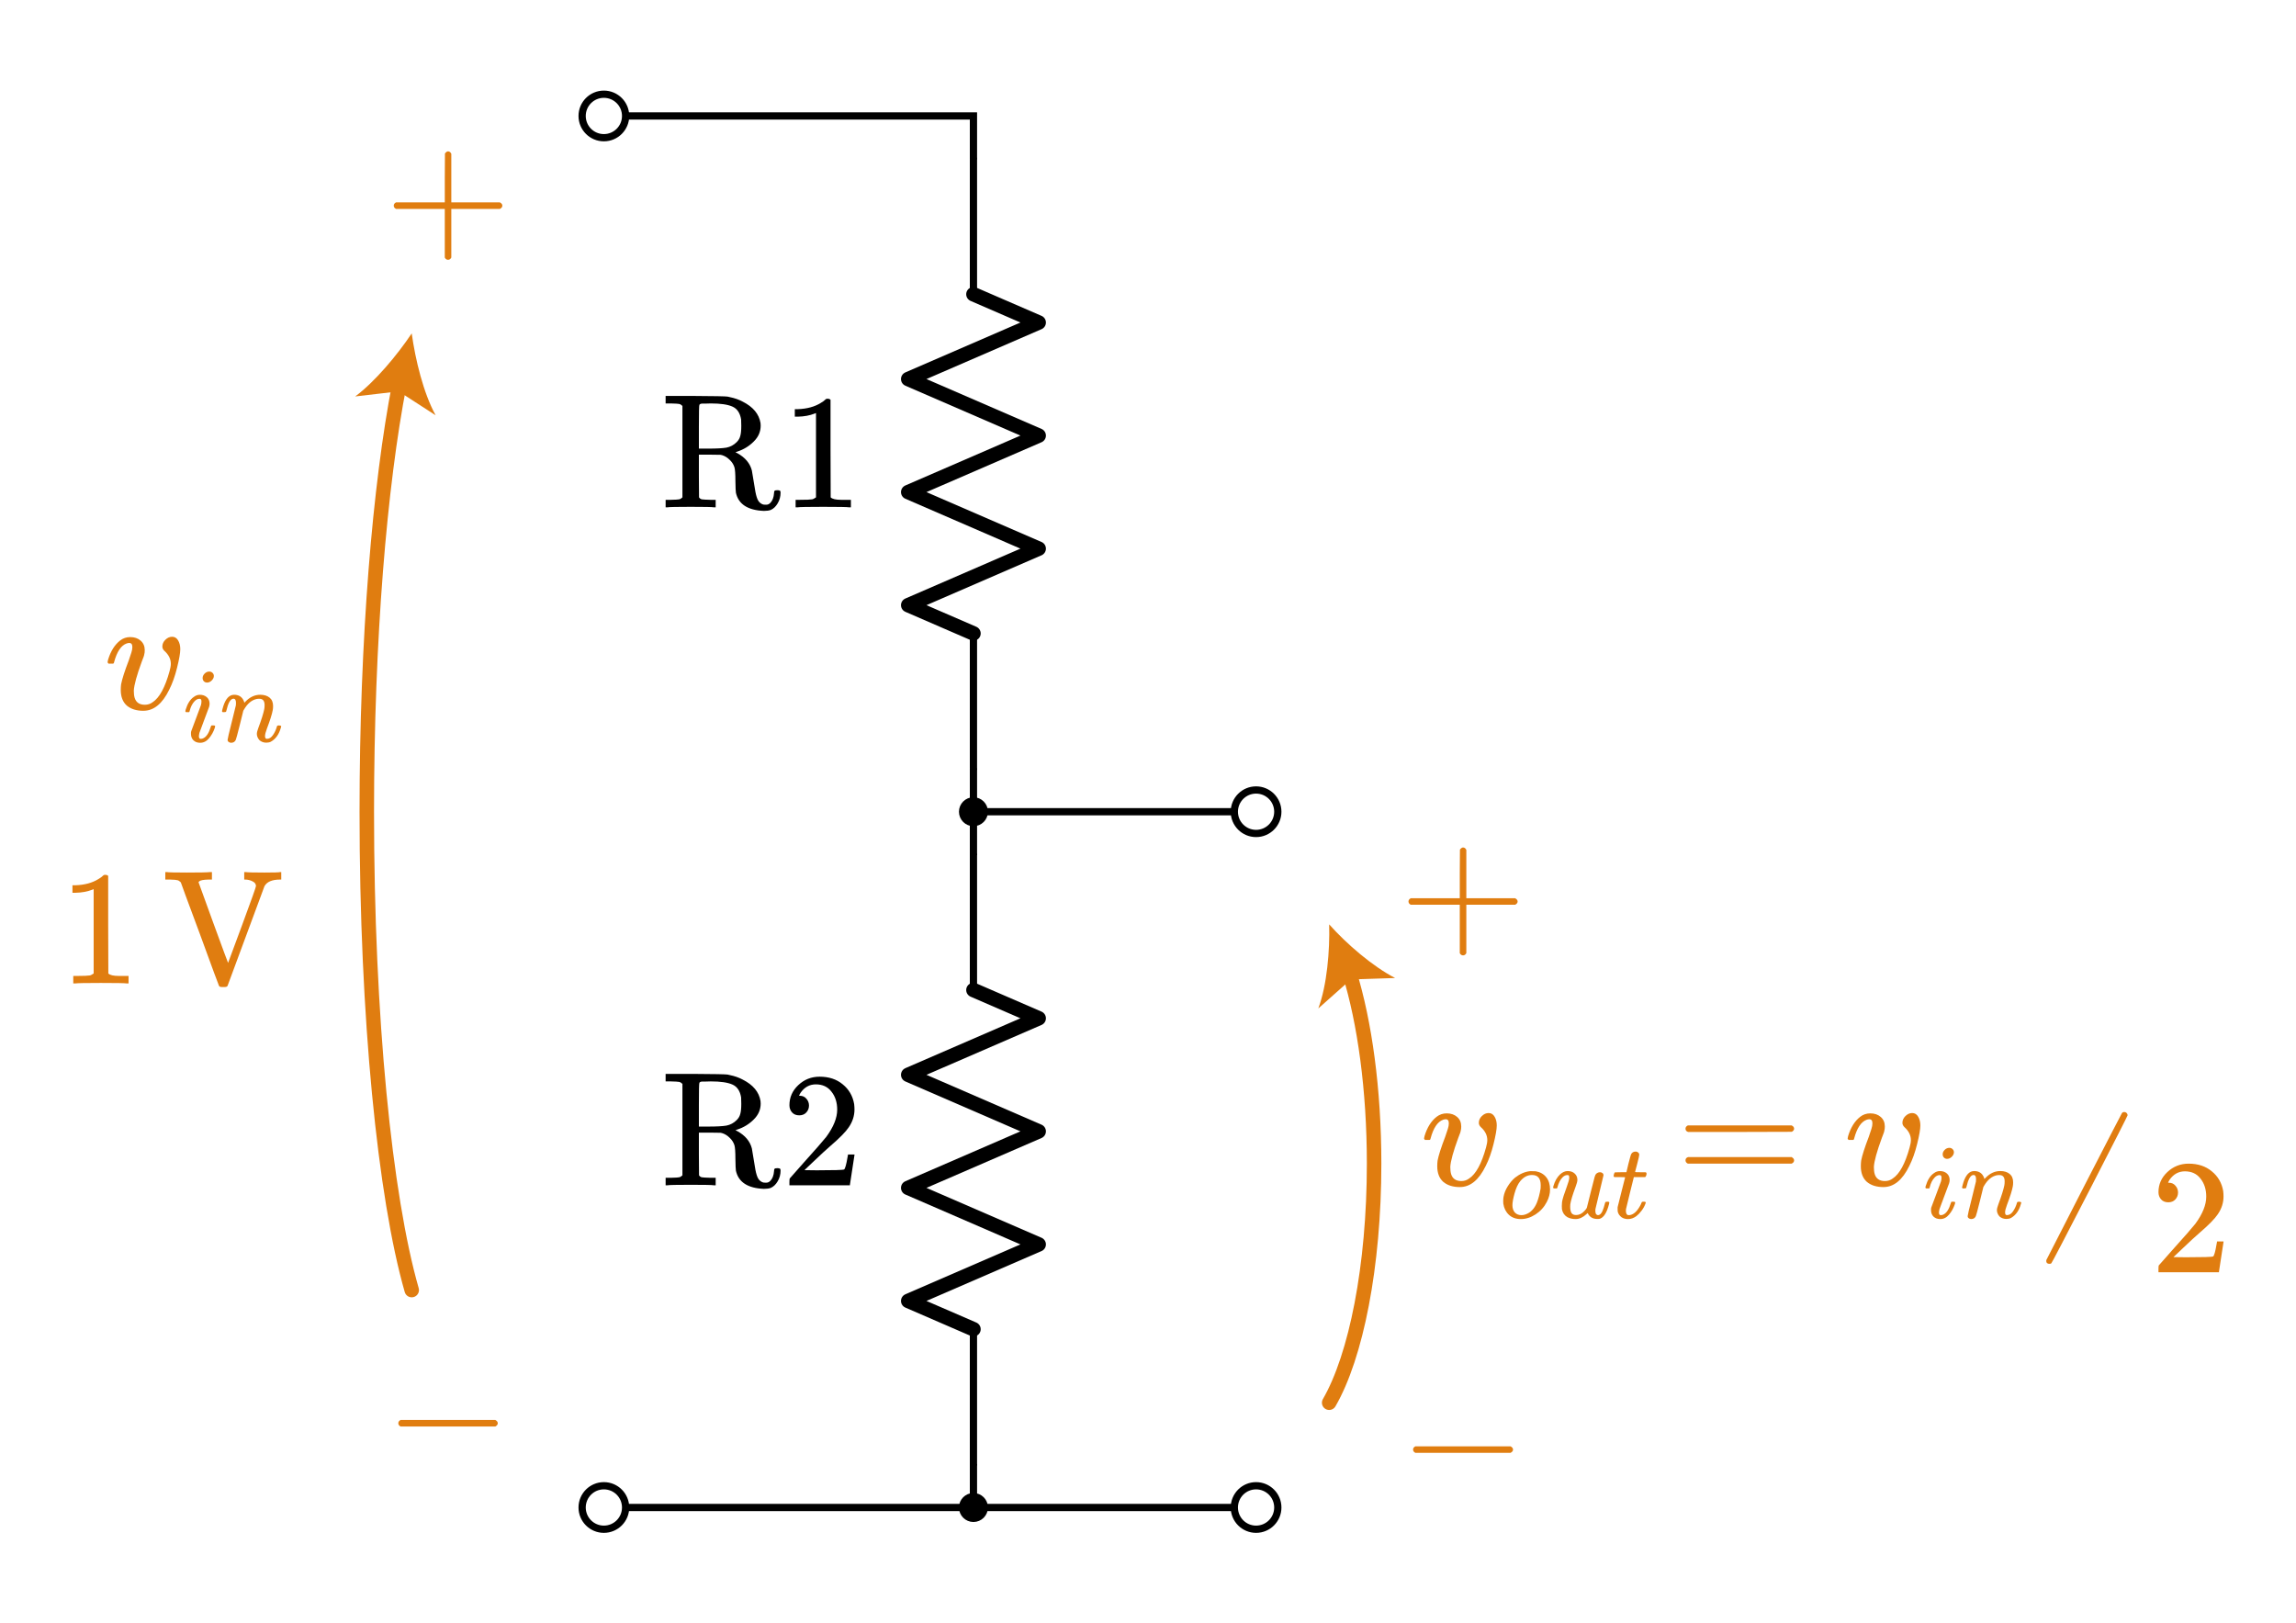 <?xml version="1.0" encoding="UTF-8" standalone="no"?>
<!-- Generator: Adobe Illustrator 19.1.0, SVG Export Plug-In . SVG Version: 6.00 Build 0)  -->

<svg
   xmlns:dc="http://purl.org/dc/elements/1.1/"
   xmlns:cc="http://creativecommons.org/ns#"
   xmlns:rdf="http://www.w3.org/1999/02/22-rdf-syntax-ns#"
   xmlns:svg="http://www.w3.org/2000/svg"
   xmlns="http://www.w3.org/2000/svg"
   xmlns:sodipodi="http://sodipodi.sourceforge.net/DTD/sodipodi-0.dtd"
   xmlns:inkscape="http://www.inkscape.org/namespaces/inkscape"
   version="1.1"
   id="Layer_1"
   x="0px"
   y="0px"
   width="316.833"
   height="224"
   viewBox="0 0 316.833 224"
   xml:space="preserve"
   inkscape:version="0.91 r13725"
   sodipodi:docname="voltage_divider7.svg"><defs
     id="defs4521"><marker
       inkscape:stockid="Arrow1Mend"
       orient="auto"
       refY="0"
       refX="0"
       id="Arrow1Mend"
       style="overflow:visible"
       inkscape:isstock="true"><path
         id="path6866"
         d="M 0,0 5,-5 -12.5,0 5,5 0,0 Z"
         style="fill:#00aad4;fill-opacity:1;fill-rule:evenodd;stroke:#00aad4;stroke-width:1pt;stroke-opacity:1"
         transform="matrix(-0.4,0,0,-0.4,-4,0)"
         inkscape:connector-curvature="0" /></marker><marker
       inkscape:stockid="Arrow1Mend"
       orient="auto"
       refY="0"
       refX="0"
       id="Arrow1Mend-3"
       style="overflow:visible"
       inkscape:isstock="true"><path
         inkscape:connector-curvature="0"
         id="path6866-3"
         d="M 0,0 5,-5 -12.5,0 5,5 0,0 Z"
         style="fill:#00aad4;fill-opacity:1;fill-rule:evenodd;stroke:#00aad4;stroke-width:1pt;stroke-opacity:1"
         transform="matrix(-0.4,0,0,-0.4,-4,0)" /></marker><marker
       inkscape:stockid="Arrow1Mend"
       orient="auto"
       refY="0"
       refX="0"
       id="Arrow1Mend-1"
       style="overflow:visible"
       inkscape:isstock="true"><path
         inkscape:connector-curvature="0"
         id="path6866-7"
         d="M 0,0 5,-5 -12.5,0 5,5 0,0 Z"
         style="fill:#00aad4;fill-opacity:1;fill-rule:evenodd;stroke:#00aad4;stroke-width:1pt;stroke-opacity:1"
         transform="matrix(-0.4,0,0,-0.4,-4,0)" /></marker></defs><sodipodi:namedview
     pagecolor="#ffffff"
     bordercolor="#666666"
     borderopacity="1"
     objecttolerance="10"
     gridtolerance="10"
     guidetolerance="10"
     inkscape:pageopacity="0"
     inkscape:pageshadow="2"
     inkscape:window-width="1247"
     inkscape:window-height="713"
     id="namedview4519"
     showgrid="false"
     fit-margin-top="10"
     fit-margin-right="10"
     fit-margin-bottom="10"
     fit-margin-left="10"
     inkscape:zoom="2.1336163"
     inkscape:cx="158.41649"
     inkscape:cy="112"
     inkscape:window-x="0"
     inkscape:window-y="0"
     inkscape:window-maximized="0"
     inkscape:current-layer="Layer_1" /><style
     type="text/css"
     id="style4349">
	.st0{fill:none;stroke:#000000;stroke-linecap:round;stroke-linejoin:round;stroke-miterlimit:10;}
	.st1{fill:none;stroke:#000000;stroke-width:1.5;stroke-linecap:round;stroke-linejoin:round;stroke-miterlimit:10;}
	.st2{fill:none;stroke:#000000;stroke-linecap:round;stroke-miterlimit:10;}
	.st3{fill:none;stroke:#000000;stroke-width:1.5;stroke-linecap:round;stroke-miterlimit:10;}
	.st4{fill:none;stroke:#000000;stroke-width:2;stroke-linecap:round;stroke-linejoin:round;stroke-miterlimit:10;}
	.st5{fill:none;stroke:#000000;stroke-width:1.5;stroke-miterlimit:10;}
	.st6{fill:none;stroke:#000000;stroke-miterlimit:10;}
	.st7{fill:none;stroke:#000000;stroke-width:2;stroke-miterlimit:10;}
	.st8{fill:none;stroke:#000000;stroke-width:2;stroke-linecap:round;stroke-miterlimit:10;}
	.st9{fill:none;stroke:#000000;stroke-linecap:round;stroke-linejoin:round;}
	.st10{fill:none;}
	.st11{stroke:#000000;stroke-linecap:round;stroke-linejoin:round;stroke-miterlimit:10;}
	.st12{fill:none;stroke:#000000;stroke-width:1.5;stroke-linejoin:round;stroke-miterlimit:10;}
	.st13{fill:none;stroke:#000000;stroke-linejoin:round;stroke-miterlimit:10;}
	.st14{clip-path:url(#SVGID_2_);fill:none;stroke:#000000;stroke-linejoin:round;stroke-miterlimit:10;}
	.st15{clip-path:url(#SVGID_2_);fill:none;stroke:#ADADEB;stroke-linejoin:round;stroke-miterlimit:10;}
	.st16{clip-path:url(#SVGID_2_);}
	.st17{stroke:#000000;stroke-linejoin:round;stroke-miterlimit:10;}
	.st18{stroke:#000000;stroke-width:3;stroke-linejoin:round;stroke-miterlimit:10;}
	.st19{fill:none;stroke:#000000;stroke-linejoin:round;}
	.st20{fill:none;stroke:#E07D10;stroke-width:2;stroke-linecap:round;stroke-miterlimit:10;}
	.st21{fill:#E07D10;}
	.st22{fill:#11ACCD;}
	.st23{fill:none;stroke:#11ACCD;stroke-width:2;stroke-linecap:round;stroke-linejoin:round;}
	.st24{font-family:'KaTeX_Main-Italic';}
	.st25{font-size:18px;}
	.st26{letter-spacing:1;}
	.st27{font-family:'KaTeX_Main-Regular';}
	.st28{font-size:21px;}
	.st29{fill:#66AFE9;}
	.st30{fill:none;stroke:#66AFE9;stroke-miterlimit:10;}
</style><g
     id="g4383"
     transform="translate(26.33,4)"><circle
       class="st11"
       cx="108"
       cy="204"
       r="1.5"
       id="circle4385"
       style="stroke:#000000;stroke-linecap:round;stroke-linejoin:round;stroke-miterlimit:10" /><rect
       x="102"
       y="198"
       class="st10"
       width="12"
       height="12"
       id="rect4387"
       style="fill:none" /></g><g
     id="g4389"
     transform="translate(26.33,4)"><circle
       class="st11"
       cx="108"
       cy="108"
       r="1.5"
       id="circle4391"
       style="stroke:#000000;stroke-linecap:round;stroke-linejoin:round;stroke-miterlimit:10" /><rect
       x="102"
       y="102"
       class="st10"
       width="12"
       height="12"
       id="rect4393"
       style="fill:none" /></g><g
     id="g4395"
     transform="translate(26.33,4)"><line
       class="st0"
       x1="108"
       y1="132.6"
       x2="108"
       y2="114"
       id="line4397"
       style="fill:none;stroke:#000000;stroke-linecap:round;stroke-linejoin:round;stroke-miterlimit:10" /><polyline
       class="st4"
       points="108,179.4 99,175.5 117,167.7 99,159.9 117,152.1 99,144.3 117,136.5 108,132.6  "
       id="polyline4399"
       style="fill:none;stroke:#000000;stroke-width:2;stroke-linecap:round;stroke-linejoin:round;stroke-miterlimit:10" /><line
       class="st0"
       x1="108"
       y1="198"
       x2="108"
       y2="179.4"
       id="line4401"
       style="fill:none;stroke:#000000;stroke-linecap:round;stroke-linejoin:round;stroke-miterlimit:10" /><rect
       x="96"
       y="114"
       class="st10"
       width="24"
       height="84"
       id="rect4403"
       style="fill:none" /></g><g
     id="g4415"
     transform="translate(26.33,4)"><line
       class="st0"
       x1="108"
       y1="36.6"
       x2="108"
       y2="18"
       id="line4417"
       style="fill:none;stroke:#000000;stroke-linecap:round;stroke-linejoin:round;stroke-miterlimit:10" /><polyline
       class="st4"
       points="108,83.4 99,79.5 117,71.7 99,63.9 117,56.1 99,48.3 117,40.5 108,36.6  "
       id="polyline4419"
       style="fill:none;stroke:#000000;stroke-width:2;stroke-linecap:round;stroke-linejoin:round;stroke-miterlimit:10" /><line
       class="st0"
       x1="108"
       y1="102"
       x2="108"
       y2="83.4"
       id="line4421"
       style="fill:none;stroke:#000000;stroke-linecap:round;stroke-linejoin:round;stroke-miterlimit:10" /><rect
       x="96"
       y="18"
       class="st10"
       width="24"
       height="84"
       id="rect4423"
       style="fill:none" /></g><g
     id="g4425"
     transform="translate(8.614,4)"><g
       id="g4427"><path
         class="st20"
         d="M 48.2,174 C 44.5,161.1 42,136.4 42,108 42,84.1 43.8,62.9 46.5,49"
         id="path4429"
         inkscape:connector-curvature="0"
         style="fill:none;stroke:#e07d10;stroke-width:2;stroke-linecap:round;stroke-miterlimit:10" /><g
         id="g4431"><path
           class="st21"
           d="m 48.2,42 c 0.5,3.6 1.6,8.2 3.3,11.3 l -5.1,-3.3 -6,0.7 c 2.7,-2 5.8,-5.7 7.8,-8.7 z"
           id="path4433"
           inkscape:connector-curvature="0"
           style="fill:#e07d10" /></g></g></g><g
     style="font-style:normal;font-variant:normal;font-weight:normal;font-stretch:normal;font-size:22.5px;line-height:125%;font-family:KaTeX_Main;-inkscape-font-specification:'KaTeX_Main, Normal';text-align:start;writing-mode:lr-tb;text-anchor:start;fill:#e07d10"
     id="text4435"><path
       d="m 54.65,28.825 q -0.315,-0.158 -0.315,-0.45 0,-0.292 0.315,-0.45 l 6.728,0 0,-3.375 0.022,-3.375 q 0.225,-0.292 0.427,-0.292 0.292,0 0.45,0.338 l 0,6.705 6.705,0 q 0.338,0.18 0.338,0.45 0,0.27 -0.338,0.45 l -6.705,0 0,6.705 q -0.158,0.315 -0.45,0.315 -0.292,0 -0.45,-0.315 l 0,-6.705 -6.728,0 z"
       style="font-style:normal;font-variant:normal;font-weight:normal;font-stretch:normal;font-size:22.5px;line-height:125%;font-family:KaTeX_Main;-inkscape-font-specification:'KaTeX_Main, Normal';text-align:start;writing-mode:lr-tb;text-anchor:start;fill:#e07d10"
       id="path4294" /></g><g
     style="font-size:12.243px;font-family:KaTeX_Main-Regular;fill:#e07d10"
     id="text4437" /><g
     style="font-style:normal;font-variant:normal;font-weight:normal;font-stretch:normal;font-size:22.5px;line-height:125%;font-family:KaTeX_Main;-inkscape-font-specification:'KaTeX_Main, Normal';text-align:start;writing-mode:lr-tb;text-anchor:start;fill:#e07d10"
     id="text4439"><path
       d="m 55.28,196.825 q -0.315,-0.158 -0.315,-0.45 0,-0.292 0.315,-0.45 l 13.072,0 q 0.338,0.18 0.338,0.45 0,0.27 -0.338,0.45 l -13.072,0 z"
       style="font-style:normal;font-variant:normal;font-weight:normal;font-stretch:normal;font-size:22.5px;line-height:125%;font-family:KaTeX_Main;-inkscape-font-specification:'KaTeX_Main, Normal';text-align:start;writing-mode:lr-tb;text-anchor:start;fill:#e07d10"
       id="path4290" /></g><g
     style="font-style:normal;font-variant:normal;font-weight:normal;font-stretch:normal;font-size:22.5px;line-height:125%;font-family:KaTeX_Math;-inkscape-font-specification:'KaTeX_Math, Normal';text-align:start;writing-mode:lr-tb;text-anchor:start;fill:#e07d10"
     id="text4441"><path
       d="m 19.793,98.074 q -1.44,0 -2.295,-0.72 -0.833,-0.743 -0.833,-2.16 0,-0.405 0.045,-0.765 0.203,-1.08 1.058,-3.308 l 0.36,-1.08 q 0.135,-0.405 0.135,-0.765 0,-0.562 -0.427,-0.562 -0.158,0 -0.36,0.068 -1.147,0.405 -1.732,2.587 0,0.022 -0.022,0.09 -0.022,0.045 -0.045,0.068 0,0 -0.022,0.022 -0.022,0.022 -0.09,0.022 -0.045,0 -0.09,0 -0.045,0 -0.18,0 l -0.315,0 q -0.135,-0.135 -0.135,-0.203 0,-0.068 0.068,-0.338 0.54,-1.778 1.665,-2.655 0.608,-0.472 1.395,-0.472 0.877,0 1.44,0.495 0.562,0.495 0.562,1.305 0,0.383 -0.068,0.585 0,0.158 -0.338,0.99 -1.035,2.812 -1.103,4.005 0,0.608 0.113,0.99 0.292,0.968 1.417,0.968 0.608,0 1.08,-0.36 1.395,-0.922 2.317,-4.253 0.18,-0.63 0.18,-1.035 0,-0.99 -0.877,-1.778 -0.292,-0.27 -0.292,-0.608 0,-0.517 0.405,-0.922 0.427,-0.427 0.945,-0.427 0.54,0 0.833,0.517 0.292,0.495 0.292,1.192 0,0.787 -0.45,2.587 -0.427,1.732 -1.08,3.015 -1.417,2.902 -3.555,2.902 z"
       style="font-style:normal;font-variant:normal;font-weight:normal;font-stretch:normal;font-size:22.5px;line-height:125%;font-family:KaTeX_Math;-inkscape-font-specification:'KaTeX_Math, Normal';text-align:start;writing-mode:lr-tb;text-anchor:start;fill:#e07d10"
       id="path4283" /><path
       d="m 27.96,93.552 q 0,-0.336 0.278,-0.614 0.278,-0.278 0.643,-0.278 0.263,0 0.439,0.175 0.19,0.175 0.19,0.439 0,0.322 -0.292,0.614 -0.292,0.292 -0.643,0.292 -0.263,0 -0.439,-0.175 -0.175,-0.175 -0.175,-0.453 z m -0.336,8.936 q -0.57,0 -0.921,-0.336 -0.351,-0.336 -0.351,-0.907 0,-0.249 0.029,-0.336 0,-0.029 0.673,-1.799 0.673,-1.784 0.673,-1.813 0.073,-0.234 0.073,-0.526 0,-0.351 -0.249,-0.351 l -0.029,0 q -0.351,0 -0.673,0.336 -0.468,0.483 -0.687,1.375 0,0.015 -0.015,0.059 -0.015,0.029 -0.029,0.044 0,0 -0.015,0.015 -0.015,0.015 -0.059,0.015 -0.029,0 -0.059,0 -0.029,0 -0.117,0 l -0.205,0 q -0.088,-0.088 -0.088,-0.132 0,-0.044 0.044,-0.205 0.38,-1.258 1.111,-1.755 0.395,-0.307 0.848,-0.307 0.585,0 0.965,0.336 0.38,0.336 0.38,0.907 0,0.19 -0.073,0.439 -0.015,0.029 -0.673,1.799 L 27.521,101.113 q -0.073,0.322 -0.073,0.468 0,0.366 0.249,0.366 0.205,0 0.366,-0.088 0.643,-0.307 1.009,-1.536 0.044,-0.175 0.073,-0.205 0.044,-0.029 0.249,-0.029 0.132,0 0.175,0.015 0.059,0 0.088,0.029 0.029,0.029 0.029,0.102 0,0.059 -0.044,0.19 -0.278,0.834 -0.804,1.448 -0.512,0.614 -1.214,0.614 z"
       style="font-size:65%;baseline-shift:sub"
       id="path4285" /><path
       d="m 31.905,102.488 q -0.205,0 -0.351,-0.117 -0.146,-0.102 -0.146,-0.292 0,-0.19 0.556,-2.384 0.556,-2.194 0.585,-2.384 0.015,-0.073 0.015,-0.336 0,-0.57 -0.351,-0.57 -0.336,0 -0.614,0.541 -0.161,0.307 -0.307,0.921 -0.088,0.292 -0.088,0.307 -0.029,0.088 -0.278,0.088 l -0.205,0 q -0.088,-0.088 -0.088,-0.132 0,-0.059 0.073,-0.307 0.439,-1.726 1.345,-1.931 0.117,-0.029 0.249,-0.029 0.863,0 1.243,0.658 0.161,0.278 0.161,0.409 0,0.029 0.015,0.029 l 0.161,-0.161 q 0.907,-0.936 2.033,-0.936 0.804,0 1.287,0.395 0.483,0.395 0.483,1.155 0,0.336 -0.044,0.556 -0.146,0.834 -0.804,2.559 -0.263,0.702 -0.263,1.038 0,0.38 0.249,0.38 0.497,0 0.848,-0.526 0.366,-0.526 0.556,-1.214 0.029,-0.117 0.292,-0.117 0.278,0.044 0.292,0.117 0,0.015 -0.059,0.219 -0.38,1.36 -1.375,1.916 -0.263,0.132 -0.629,0.132 -0.556,0 -0.951,-0.351 -0.351,-0.409 -0.351,-0.863 0,-0.278 0.205,-0.819 0.643,-1.711 0.819,-2.603 0.044,-0.219 0.044,-0.556 0,-0.863 -0.717,-0.863 -0.263,0 -0.38,0.029 -1.024,0.219 -1.74,1.448 l -0.102,0.175 -0.483,1.96 q -0.483,1.916 -0.556,2.062 -0.19,0.395 -0.629,0.395 z"
       style="font-size:65%;baseline-shift:sub"
       id="path4287" /></g><g
     transform="scale(1.005,0.995)"
     style="font-style:normal;font-variant:normal;font-weight:normal;font-stretch:normal;font-size:22.5px;line-height:125%;font-family:KaTeX_Main;-inkscape-font-specification:'KaTeX_Main, Normal';text-align:start;writing-mode:lr-tb;text-anchor:start;fill:#e07d10"
     id="text4445"><path
       d="m 193.71,125.462 q -0.315,-0.158 -0.315,-0.45 0,-0.292 0.315,-0.45 l 6.728,0 0,-3.375 0.022,-3.375 q 0.225,-0.292 0.427,-0.292 0.292,0 0.45,0.338 l 0,6.705 6.705,0 q 0.338,0.18 0.338,0.45 0,0.27 -0.338,0.45 l -6.705,0 0,6.705 q -0.158,0.315 -0.45,0.315 -0.292,0 -0.45,-0.315 l 0,-6.705 -6.728,0 z"
       style="font-style:normal;font-variant:normal;font-weight:normal;font-stretch:normal;font-size:22.5px;line-height:125%;font-family:KaTeX_Main;-inkscape-font-specification:'KaTeX_Main, Normal';text-align:start;writing-mode:lr-tb;text-anchor:start;fill:#e07d10"
       id="path4280" /></g><g
     transform="scale(1.005,0.995)"
     style="font-size:12.308px;font-family:KaTeX_Main-Regular;fill:#e07d10"
     id="text4447" /><g
     transform="scale(1.005,0.995)"
     style="font-style:normal;font-variant:normal;font-weight:normal;font-stretch:normal;font-size:22.5px;line-height:125%;font-family:KaTeX_Main;-inkscape-font-specification:'KaTeX_Main, Normal';text-align:start;writing-mode:lr-tb;text-anchor:start;fill:#e07d10"
     id="text4449"><path
       d="m 194.34,201.465 q -0.315,-0.158 -0.315,-0.45 0,-0.292 0.315,-0.45 l 13.072,0 q 0.338,0.18 0.338,0.45 0,0.27 -0.338,0.45 l -13.072,0 z"
       style="font-style:normal;font-variant:normal;font-weight:normal;font-stretch:normal;font-size:22.5px;line-height:125%;font-family:KaTeX_Main;-inkscape-font-specification:'KaTeX_Main, Normal';text-align:start;writing-mode:lr-tb;text-anchor:start;fill:#e07d10"
       id="path4276" /></g><g
     id="g4451"
     transform="translate(33.417,7.543)"><g
       id="g4453"><path
         class="st20"
         d="m 150,186 c 3.7,-6.4 6.2,-18.8 6.2,-33 0,-10.2 -1.3,-19.5 -3.4,-26.3"
         id="path4455"
         inkscape:connector-curvature="0"
         style="fill:none;stroke:#e07d10;stroke-width:2;stroke-linecap:round;stroke-miterlimit:10" /><g
         id="g4457"><path
           class="st21"
           d="m 150,120 c 2.4,2.7 6,5.8 9.1,7.4 l -6.1,0.2 -4.5,4 c 1.2,-3.2 1.6,-8 1.5,-11.6 z"
           id="path4459"
           inkscape:connector-curvature="0"
           style="fill:#e07d10" /></g></g></g><g
     style="font-style:normal;font-variant:normal;font-weight:normal;font-stretch:normal;font-size:18px;line-height:125%;font-family:KaTeX_Math;-inkscape-font-specification:'KaTeX_Math, Normal';text-align:start;writing-mode:lr-tb;baseline-shift:baseline;text-anchor:start;fill:#e07d10"
     id="text4461"><path
       d="m 201.459,163.791 q -1.44,0 -2.295,-0.72 -0.833,-0.743 -0.833,-2.16 0,-0.405 0.045,-0.765 0.203,-1.08 1.058,-3.308 l 0.36,-1.08 q 0.135,-0.405 0.135,-0.765 0,-0.562 -0.427,-0.562 -0.158,0 -0.36,0.068 -1.147,0.405 -1.732,2.587 0,0.022 -0.022,0.09 -0.022,0.045 -0.045,0.068 0,0 -0.022,0.022 -0.022,0.022 -0.09,0.022 -0.045,0 -0.09,0 -0.045,0 -0.18,0 l -0.315,0 q -0.135,-0.135 -0.135,-0.203 0,-0.068 0.068,-0.338 0.54,-1.778 1.665,-2.655 0.608,-0.472 1.395,-0.472 0.877,0 1.44,0.495 0.562,0.495 0.562,1.305 0,0.383 -0.068,0.585 0,0.158 -0.338,0.99 -1.035,2.812 -1.103,4.005 0,0.608 0.113,0.99 0.292,0.968 1.417,0.968 0.608,0 1.08,-0.36 1.395,-0.922 2.317,-4.253 0.18,-0.63 0.18,-1.035 0,-0.99 -0.877,-1.778 -0.292,-0.27 -0.292,-0.608 0,-0.517 0.405,-0.922 0.427,-0.427 0.945,-0.427 0.54,0 0.833,0.517 0.292,0.495 0.292,1.192 0,0.787 -0.45,2.587 -0.427,1.732 -1.08,3.015 -1.417,2.902 -3.555,2.902 z"
       style="font-style:normal;font-variant:normal;font-weight:normal;font-stretch:normal;font-size:22.5px;line-height:125%;font-family:KaTeX_Math;-inkscape-font-specification:'KaTeX_Math, Normal';text-align:start;writing-mode:lr-tb;text-anchor:start"
       id="path4255" /><path
       d="m 211.132,161.594 0.205,0 q 0.468,0 0.585,0.015 0.921,0.161 1.448,0.819 0.526,0.658 0.526,1.696 0,0.863 -0.453,1.726 -0.541,1.053 -1.55,1.711 -0.995,0.643 -2.018,0.643 -1.024,0 -1.653,-0.585 -0.629,-0.585 -0.775,-1.536 -0.015,-0.088 -0.015,-0.322 0,-0.38 0.044,-0.614 0.132,-0.746 0.57,-1.448 0.439,-0.717 1.024,-1.214 0.995,-0.775 2.062,-0.892 z m -2.428,4.695 q 0,0.629 0.336,1.009 0.351,0.366 0.907,0.366 0.263,0 0.526,-0.088 1.068,-0.351 1.594,-1.609 0.322,-0.79 0.526,-1.974 0.015,-0.088 0.015,-0.453 0,-1.419 -1.199,-1.419 -0.921,0 -1.623,0.848 -0.483,0.585 -0.79,1.696 -0.292,1.068 -0.292,1.623 z"
       style="font-size:65%;baseline-shift:sub"
       id="path4257" /><path
       d="m 220.79,161.74 q 0.205,0 0.336,0.117 0.146,0.102 0.146,0.307 l -1.111,4.651 q -0.015,0.073 -0.015,0.234 0,0.614 0.409,0.614 0.336,-0.044 0.57,-0.556 0.161,-0.336 0.38,-1.185 0.029,-0.117 0.292,-0.117 0.132,0 0.175,0.015 0.044,0 0.073,0.029 0.029,0.029 0.029,0.088 0,0.044 -0.044,0.219 -0.439,1.726 -1.258,2.004 -0.117,0.029 -0.351,0.029 -0.965,0 -1.331,-0.819 -0.088,0.073 -0.175,0.161 -0.731,0.673 -1.492,0.673 -0.643,0 -1.141,-0.263 -0.6,-0.351 -0.746,-1.097 -0.015,-0.102 -0.015,-0.453 0,-0.351 0.029,-0.541 0.102,-0.629 0.673,-2.15 0.322,-0.863 0.322,-1.199 0,-0.205 -0.044,-0.278 -0.029,-0.088 -0.161,-0.088 l -0.073,0 q -0.336,0 -0.643,0.307 -0.468,0.468 -0.717,1.404 0,0.015 -0.015,0.059 -0.015,0.029 -0.029,0.044 0,0 -0.015,0.015 -0.015,0.015 -0.059,0.015 -0.029,0 -0.059,0 -0.029,0 -0.117,0 l -0.205,0 q -0.088,-0.088 -0.088,-0.132 0,-0.044 0.044,-0.205 0.292,-1.009 0.907,-1.594 0.512,-0.468 1.053,-0.468 0.614,0 0.98,0.351 0.366,0.336 0.366,0.877 0,0.292 -0.263,0.98 -0.6,1.609 -0.717,2.384 -0.015,0.117 -0.015,0.336 0,0.556 0.175,0.848 0.175,0.292 0.643,0.292 0.614,0 1.111,-0.526 0.292,-0.292 0.366,-0.468 0.029,-0.059 0.556,-2.223 0.439,-1.755 0.526,-2.047 0.088,-0.307 0.205,-0.424 0.249,-0.219 0.526,-0.219 z"
       style="font-size:65%;baseline-shift:sub"
       id="path4259" /><path
       d="m 222.768,162.413 q -0.102,-0.102 -0.102,-0.146 0,-0.059 0.044,-0.234 0.059,-0.19 0.073,-0.205 0.029,-0.073 0.132,-0.073 0.117,-0.015 0.746,-0.015 l 0.775,0 0.278,-1.17 q 0.307,-1.185 0.351,-1.272 0.175,-0.409 0.673,-0.409 0.19,0.015 0.322,0.132 0.146,0.117 0.146,0.307 0,0.175 -0.278,1.243 -0.059,0.249 -0.146,0.556 -0.073,0.292 -0.117,0.439 l -0.029,0.146 q 0,0.029 0.731,0.029 l 0.746,0 q 0.102,0.102 0.102,0.161 0,0.322 -0.19,0.512 l -1.565,0 -0.526,2.121 q -0.541,2.179 -0.556,2.296 -0.015,0.073 -0.015,0.219 0,0.614 0.395,0.614 0.102,0 0.175,-0.015 0.731,-0.132 1.331,-1.17 0.146,-0.234 0.263,-0.541 0.029,-0.088 0.073,-0.102 0.044,-0.029 0.219,-0.029 0.292,0 0.292,0.117 0,0.029 -0.059,0.175 -0.161,0.468 -0.526,0.951 -0.351,0.468 -0.717,0.746 -0.541,0.409 -1.155,0.409 -0.526,0 -0.907,-0.263 -0.366,-0.278 -0.497,-0.717 -0.029,-0.117 -0.029,-0.395 l 0,-0.263 0.512,-2.047 q 0.512,-2.062 0.526,-2.077 0,-0.029 -0.746,-0.029 l -0.746,0 z"
       style="font-size:65%;baseline-shift:sub"
       id="path4261" /><path
       d="m 232.589,155.736 q 0,-0.292 0.315,-0.45 l 14.332,0 q 0.338,0.158 0.338,0.45 0,0.247 -0.315,0.427 l -7.155,0.022 -7.155,0 q -0.36,-0.113 -0.36,-0.45 z m 0,4.365 q 0,-0.338 0.36,-0.45 l 14.31,0 q 0.022,0.022 0.09,0.09 0.09,0.045 0.113,0.09 0.045,0.022 0.068,0.113 0.045,0.068 0.045,0.158 0,0.292 -0.338,0.45 l -14.332,0 q -0.315,-0.158 -0.315,-0.45 z"
       style="font-style:normal;font-variant:normal;font-weight:normal;font-stretch:normal;font-size:22.5px;line-height:125%;font-family:KaTeX_Main;-inkscape-font-specification:'KaTeX_Main, Normal';text-align:start;writing-mode:lr-tb;text-anchor:start"
       id="path4263" /><path
       d="m 259.911,163.791 q -1.44,0 -2.295,-0.72 -0.833,-0.743 -0.833,-2.16 0,-0.405 0.045,-0.765 0.203,-1.08 1.058,-3.308 l 0.36,-1.08 q 0.135,-0.405 0.135,-0.765 0,-0.562 -0.427,-0.562 -0.158,0 -0.36,0.068 -1.147,0.405 -1.732,2.587 0,0.022 -0.022,0.09 -0.022,0.045 -0.045,0.068 0,0 -0.022,0.022 -0.022,0.022 -0.09,0.022 -0.045,0 -0.09,0 -0.045,0 -0.18,0 l -0.315,0 q -0.135,-0.135 -0.135,-0.203 0,-0.068 0.068,-0.338 0.54,-1.778 1.665,-2.655 0.608,-0.472 1.395,-0.472 0.877,0 1.44,0.495 0.562,0.495 0.562,1.305 0,0.383 -0.068,0.585 0,0.158 -0.338,0.99 -1.035,2.812 -1.103,4.005 0,0.608 0.113,0.99 0.292,0.968 1.417,0.968 0.608,0 1.08,-0.36 1.395,-0.922 2.317,-4.253 0.18,-0.63 0.18,-1.035 0,-0.99 -0.877,-1.778 -0.292,-0.27 -0.292,-0.608 0,-0.517 0.405,-0.922 0.427,-0.427 0.945,-0.427 0.54,0 0.833,0.517 0.292,0.495 0.292,1.192 0,0.787 -0.45,2.587 -0.427,1.732 -1.08,3.015 -1.417,2.902 -3.555,2.902 z"
       style="font-style:normal;font-variant:normal;font-weight:normal;font-stretch:normal;font-size:22.5px;line-height:125%;font-family:KaTeX_Math;-inkscape-font-specification:'KaTeX_Math, Normal';text-align:start;writing-mode:lr-tb;text-anchor:start"
       id="path4265" /><path
       d="m 268.077,159.268 q 0,-0.336 0.278,-0.614 0.278,-0.278 0.643,-0.278 0.263,0 0.439,0.175 0.19,0.175 0.19,0.439 0,0.322 -0.292,0.614 -0.292,0.292 -0.643,0.292 -0.263,0 -0.439,-0.175 -0.175,-0.175 -0.175,-0.453 z m -0.336,8.936 q -0.57,0 -0.921,-0.336 -0.351,-0.336 -0.351,-0.907 0,-0.249 0.029,-0.336 0,-0.029 0.673,-1.799 0.673,-1.784 0.673,-1.813 0.073,-0.234 0.073,-0.526 0,-0.351 -0.249,-0.351 l -0.029,0 q -0.351,0 -0.673,0.336 -0.468,0.483 -0.687,1.375 0,0.015 -0.015,0.059 -0.015,0.029 -0.029,0.044 0,0 -0.015,0.015 -0.015,0.015 -0.059,0.015 -0.029,0 -0.059,0 -0.029,0 -0.117,0 l -0.205,0 q -0.088,-0.088 -0.088,-0.132 0,-0.044 0.044,-0.205 0.38,-1.258 1.111,-1.755 0.395,-0.307 0.848,-0.307 0.585,0 0.965,0.336 0.38,0.336 0.38,0.907 0,0.19 -0.073,0.439 -0.015,0.029 -0.673,1.799 l -0.658,1.77 q -0.073,0.322 -0.073,0.468 0,0.366 0.249,0.366 0.205,0 0.366,-0.088 0.643,-0.307 1.009,-1.536 0.044,-0.175 0.073,-0.205 0.044,-0.029 0.249,-0.029 0.132,0 0.175,0.015 0.059,0 0.088,0.029 0.029,0.029 0.029,0.102 0,0.059 -0.044,0.19 -0.278,0.834 -0.804,1.448 -0.512,0.614 -1.214,0.614 z"
       style="font-size:65%;baseline-shift:sub"
       id="path4267" /><path
       d="m 272.022,168.204 q -0.205,0 -0.351,-0.117 -0.146,-0.102 -0.146,-0.292 0,-0.19 0.556,-2.384 0.556,-2.194 0.585,-2.384 0.015,-0.073 0.015,-0.336 0,-0.57 -0.351,-0.57 -0.336,0 -0.614,0.541 -0.161,0.307 -0.307,0.921 -0.088,0.292 -0.088,0.307 -0.029,0.088 -0.278,0.088 l -0.205,0 q -0.088,-0.088 -0.088,-0.132 0,-0.059 0.073,-0.307 0.439,-1.726 1.345,-1.931 0.117,-0.029 0.249,-0.029 0.863,0 1.243,0.658 0.161,0.278 0.161,0.409 0,0.029 0.015,0.029 l 0.161,-0.161 q 0.907,-0.936 2.033,-0.936 0.804,0 1.287,0.395 0.483,0.395 0.483,1.155 0,0.336 -0.044,0.556 -0.146,0.834 -0.804,2.559 -0.263,0.702 -0.263,1.038 0,0.38 0.249,0.38 0.497,0 0.848,-0.526 0.366,-0.526 0.556,-1.214 0.029,-0.117 0.292,-0.117 0.278,0.044 0.292,0.117 0,0.015 -0.059,0.219 -0.38,1.36 -1.375,1.916 -0.263,0.132 -0.629,0.132 -0.556,0 -0.951,-0.351 -0.351,-0.409 -0.351,-0.863 0,-0.278 0.205,-0.819 0.643,-1.711 0.819,-2.603 0.044,-0.219 0.044,-0.556 0,-0.863 -0.717,-0.863 -0.263,0 -0.38,0.029 -1.024,0.219 -1.74,1.448 l -0.102,0.175 -0.483,1.96 q -0.483,1.916 -0.556,2.062 -0.19,0.395 -0.629,0.395 z"
       style="font-size:65%;baseline-shift:sub"
       id="path4269" /><path
       d="m 282.818,174.381 q -0.45,0 -0.45,-0.405 0,-0.158 0.113,-0.315 0.292,-0.585 5.265,-10.283 4.995,-9.697 5.04,-9.742 0.09,-0.203 0.36,-0.203 0.18,0 0.315,0.135 0.135,0.135 0.135,0.315 0,0.113 -5.22,10.26 -5.22,10.125 -5.31,10.17 -0.09,0.068 -0.247,0.068 z"
       style="font-style:normal;font-variant:normal;font-weight:normal;font-stretch:normal;font-size:22.5px;line-height:125%;font-family:KaTeX_Math;-inkscape-font-specification:'KaTeX_Math, Normal';text-align:start;writing-mode:lr-tb;text-anchor:start"
       id="path4271" /><path
       d="m 299.205,165.891 q -0.63,0 -0.99,-0.405 -0.36,-0.405 -0.36,-0.99 0,-1.62 1.215,-2.768 1.238,-1.17 2.947,-1.17 1.935,0 3.195,1.058 1.282,1.035 1.575,2.723 0.045,0.405 0.045,0.743 0,1.305 -0.787,2.453 -0.63,0.945 -2.542,2.587 -0.81,0.698 -2.25,2.07 l -1.327,1.26 1.71,0.022 q 3.533,0 3.757,-0.113 0.09,-0.022 0.225,-0.472 0.09,-0.247 0.315,-1.53 l 0,-0.068 0.9,0 0,0.068 -0.63,4.117 0,0.068 -8.348,0 0,-0.427 q 0,-0.45 0.045,-0.517 0.022,-0.022 1.89,-2.138 2.453,-2.723 3.15,-3.6 1.508,-2.047 1.508,-3.757 0,-1.485 -0.787,-2.475 -0.765,-1.012 -2.16,-1.012 -1.305,0 -2.115,1.17 -0.045,0.09 -0.135,0.247 -0.068,0.113 -0.068,0.135 0,0.022 0.113,0.022 0.562,0 0.9,0.405 0.36,0.405 0.36,0.945 0,0.562 -0.383,0.968 -0.36,0.383 -0.968,0.383 z"
       style="font-style:normal;font-variant:normal;font-weight:normal;font-stretch:normal;font-size:22.5px;line-height:125%;font-family:KaTeX_Main;-inkscape-font-specification:'KaTeX_Main, Normal';text-align:start;writing-mode:lr-tb;text-anchor:start"
       id="path4273" /></g><g
     style="font-style:normal;font-variant:normal;font-weight:normal;font-stretch:normal;font-size:22.5px;line-height:125%;font-family:KaTeX_Main;-inkscape-font-specification:'KaTeX_Main, Normal';text-align:start;writing-mode:lr-tb;text-anchor:start"
     id="text4465"><path
       d="m 94.169,56.005 q -0.225,-0.225 -0.45,-0.27 -0.203,-0.045 -1.125,-0.068 l -0.743,0 0,-1.035 3.938,0 q 4.185,0.022 4.613,0.09 0.068,0.022 0.292,0.068 1.012,0.203 1.8,0.63 2.138,1.08 2.453,2.947 0.022,0.113 0.022,0.36 0,1.26 -0.968,2.205 -0.945,0.945 -2.25,1.373 -0.045,0.022 -0.113,0.045 -0.045,0 -0.09,0.022 l -0.045,0.022 q 0.068,0.068 0.247,0.135 1.62,0.9 2.002,2.385 0.022,0.09 0.247,1.485 0.225,1.395 0.247,1.485 0.158,0.81 0.383,1.192 0.247,0.383 0.63,0.517 0.09,0.045 0.383,0.045 l 0.113,0 q 0.292,0 0.54,-0.247 0.45,-0.45 0.517,-1.35 0,-0.247 0.068,-0.315 0.09,-0.09 0.383,-0.09 0.27,0 0.36,0.068 0.09,0.045 0.09,0.27 0,0.81 -0.405,1.485 -0.383,0.652 -0.945,0.9 -0.36,0.135 -0.945,0.135 -3.353,-0.135 -3.87,-2.52 -0.045,-0.247 -0.068,-1.643 0,-1.395 -0.135,-1.867 -0.203,-0.608 -0.675,-1.035 -0.45,-0.45 -1.035,-0.63 l -0.225,-0.045 -1.485,-0.022 -1.485,0 0,2.947 0.022,2.947 q 0.158,0.225 0.383,0.27 0.247,0.045 1.17,0.068 l 0.743,0 0,1.035 -0.247,0 q -0.36,-0.068 -3.195,-0.068 -2.857,0 -3.217,0.068 l -0.247,0 0,-1.035 0.743,0 q 0.922,-0.022 1.125,-0.068 0.225,-0.045 0.45,-0.27 l 0,-12.623 z m 8.1,1.867 q -0.225,-1.35 -1.215,-1.778 -0.968,-0.427 -2.97,-0.427 -0.338,0 -0.765,0.022 -0.427,0 -0.45,0 -0.292,0.022 -0.36,0.18 -0.068,0.09 -0.068,3.06 l 0,2.97 1.305,0 q 1.688,0 2.498,-0.135 0.81,-0.158 1.417,-0.765 0.383,-0.383 0.495,-0.855 0.135,-0.472 0.135,-1.373 0,-0.72 -0.022,-0.9 z"
       style="font-style:normal;font-variant:normal;font-weight:normal;font-stretch:normal;font-size:22.5px;line-height:125%;font-family:KaTeX_Main;-inkscape-font-specification:'KaTeX_Main, Normal';text-align:start;writing-mode:lr-tb;text-anchor:start"
       id="path4250" /><path
       d="m 117.171,70 q -0.383,-0.068 -3.578,-0.068 -3.15,0 -3.533,0.068 l -0.27,0 0,-1.035 0.585,0 q 1.305,0 1.688,-0.068 0.18,-0.022 0.54,-0.27 l 0,-11.633 q -0.045,0 -0.18,0.068 -1.035,0.405 -2.317,0.427 l -0.427,0 0,-1.035 0.427,0 q 1.89,-0.068 3.15,-0.855 0.405,-0.225 0.698,-0.517 0.045,-0.068 0.27,-0.068 0.225,0 0.383,0.135 l 0,6.728 0.022,6.75 q 0.338,0.338 1.462,0.338 l 0.743,0 0.585,0 0,1.035 -0.247,0 z"
       style="font-style:normal;font-variant:normal;font-weight:normal;font-stretch:normal;font-size:22.5px;line-height:125%;font-family:KaTeX_Main;-inkscape-font-specification:'KaTeX_Main, Normal';text-align:start;writing-mode:lr-tb;text-anchor:start"
       id="path4252" /></g><g
     style="font-style:normal;font-variant:normal;font-weight:normal;font-stretch:normal;font-size:22.5px;line-height:125%;font-family:KaTeX_Main;-inkscape-font-specification:'KaTeX_Main, Normal';text-align:start;writing-mode:lr-tb;text-anchor:start"
     id="text4467"><path
       d="m 94.169,149.548 q -0.225,-0.225 -0.45,-0.27 -0.203,-0.045 -1.125,-0.068 l -0.743,0 0,-1.035 3.938,0 q 4.185,0.022 4.613,0.09 0.068,0.022 0.292,0.068 1.012,0.203 1.8,0.63 2.138,1.08 2.453,2.947 0.022,0.113 0.022,0.36 0,1.26 -0.968,2.205 -0.945,0.945 -2.25,1.373 -0.045,0.022 -0.113,0.045 -0.045,0 -0.09,0.022 l -0.045,0.022 q 0.068,0.068 0.247,0.135 1.62,0.9 2.002,2.385 0.022,0.09 0.247,1.485 0.225,1.395 0.247,1.485 0.158,0.81 0.383,1.192 0.247,0.383 0.63,0.517 0.09,0.045 0.383,0.045 l 0.113,0 q 0.292,0 0.54,-0.247 0.45,-0.45 0.517,-1.35 0,-0.247 0.068,-0.315 0.09,-0.09 0.383,-0.09 0.27,0 0.36,0.068 0.09,0.045 0.09,0.27 0,0.81 -0.405,1.485 -0.383,0.652 -0.945,0.9 -0.36,0.135 -0.945,0.135 -3.353,-0.135 -3.87,-2.52 -0.045,-0.247 -0.068,-1.643 0,-1.395 -0.135,-1.867 -0.203,-0.608 -0.675,-1.035 -0.45,-0.45 -1.035,-0.63 l -0.225,-0.045 -1.485,-0.022 -1.485,0 0,2.947 0.022,2.947 q 0.158,0.225 0.383,0.27 0.247,0.045 1.17,0.068 l 0.743,0 0,1.035 -0.247,0 q -0.36,-0.068 -3.195,-0.068 -2.857,0 -3.217,0.068 l -0.247,0 0,-1.035 0.743,0 q 0.922,-0.022 1.125,-0.068 0.225,-0.045 0.45,-0.27 l 0,-12.623 z m 8.1,1.867 q -0.225,-1.35 -1.215,-1.778 -0.968,-0.427 -2.97,-0.427 -0.338,0 -0.765,0.022 -0.427,0 -0.45,0 -0.292,0.022 -0.36,0.18 -0.068,0.09 -0.068,3.06 l 0,2.97 1.305,0 q 1.688,0 2.498,-0.135 0.81,-0.158 1.417,-0.765 0.383,-0.383 0.495,-0.855 0.135,-0.472 0.135,-1.373 0,-0.72 -0.022,-0.9 z"
       style="font-style:normal;font-variant:normal;font-weight:normal;font-stretch:normal;font-size:22.5px;line-height:125%;font-family:KaTeX_Main;-inkscape-font-specification:'KaTeX_Main, Normal';text-align:start;writing-mode:lr-tb;text-anchor:start"
       id="path4245" /><path
       d="m 110.286,153.891 q -0.63,0 -0.99,-0.405 -0.36,-0.405 -0.36,-0.99 0,-1.62 1.215,-2.768 1.238,-1.17 2.947,-1.17 1.935,0 3.195,1.058 1.282,1.035 1.575,2.723 0.045,0.405 0.045,0.743 0,1.305 -0.787,2.453 -0.63,0.945 -2.542,2.587 -0.81,0.698 -2.25,2.07 l -1.327,1.26 1.71,0.022 q 3.533,0 3.757,-0.113 0.09,-0.022 0.225,-0.472 0.09,-0.247 0.315,-1.53 l 0,-0.068 0.9,0 0,0.068 -0.63,4.117 0,0.068 -8.348,0 0,-0.427 q 0,-0.45 0.045,-0.517 0.022,-0.022 1.89,-2.138 2.453,-2.723 3.15,-3.6 1.508,-2.047 1.508,-3.757 0,-1.485 -0.787,-2.475 -0.765,-1.012 -2.16,-1.012 -1.305,0 -2.115,1.17 -0.045,0.09 -0.135,0.247 -0.068,0.113 -0.068,0.135 0,0.022 0.113,0.022 0.562,0 0.9,0.405 0.36,0.405 0.36,0.945 0,0.562 -0.383,0.968 -0.36,0.383 -0.968,0.383 z"
       style="font-style:normal;font-variant:normal;font-weight:normal;font-stretch:normal;font-size:22.5px;line-height:125%;font-family:KaTeX_Main;-inkscape-font-specification:'KaTeX_Main, Normal';text-align:start;writing-mode:lr-tb;text-anchor:start"
       id="path4247" /></g><line
     class="st6"
     x1="134.33"
     y1="112"
     x2="170.33"
     y2="112"
     id="line4471"
     style="fill:none;stroke:#000000;stroke-miterlimit:10" /><polyline
     class="st6"
     points="60,12 108,12 108,18 "
     id="polyline4473"
     style="fill:none;stroke:#000000;stroke-miterlimit:10"
     transform="translate(26.33,4)" /><line
     class="st6"
     x1="86.33"
     y1="208"
     x2="170.33"
     y2="208"
     id="line4475"
     style="fill:none;stroke:#000000;stroke-miterlimit:10" /><line
     class="st6"
     x1="134.33"
     y1="106"
     x2="134.33"
     y2="118"
     id="line4477"
     style="fill:none;stroke:#000000;stroke-miterlimit:10" /><g
     id="g4479"
     transform="translate(26.33,4)"><circle
       class="st6"
       cx="147"
       cy="108"
       r="3"
       id="circle4481"
       style="fill:none;stroke:#000000;stroke-miterlimit:10" /><rect
       x="144"
       y="102"
       class="st10"
       width="6"
       height="12"
       id="rect4483"
       style="fill:none" /></g><g
     id="g4485"
     transform="translate(26.33,4)"><circle
       class="st6"
       cx="147"
       cy="204"
       r="3"
       id="circle4487"
       style="fill:none;stroke:#000000;stroke-miterlimit:10" /><rect
       x="144"
       y="198"
       class="st10"
       width="6"
       height="12"
       id="rect4489"
       style="fill:none" /></g><g
     id="g4491"
     transform="translate(26.33,4)"><circle
       class="st6"
       cx="57"
       cy="204"
       r="3"
       id="circle4493"
       style="fill:none;stroke:#000000;stroke-miterlimit:10" /><rect
       x="54"
       y="198"
       class="st10"
       width="6"
       height="12"
       id="rect4495"
       style="fill:none" /></g><g
     id="g4497"
     transform="translate(26.33,4)"><circle
       class="st6"
       cx="57"
       cy="12"
       r="3"
       id="circle4499"
       style="fill:none;stroke:#000000;stroke-miterlimit:10" /><rect
       x="54"
       y="6"
       class="st10"
       width="6"
       height="12"
       id="rect4501"
       style="fill:none" /></g><line
     class="st6"
     x1="134.33"
     y1="202"
     x2="134.33"
     y2="208"
     id="line4503"
     style="fill:none;stroke:#000000;stroke-miterlimit:10" /><g
     style="font-style:normal;font-variant:normal;font-weight:normal;font-stretch:normal;font-size:22.5px;line-height:125%;font-family:KaTeX_Math;-inkscape-font-specification:'KaTeX_Math, Normal';text-align:start;writing-mode:lr-tb;text-anchor:start;fill:#e07d10"
     id="text4441-6-1"><path
       d="m 17.492,135.692 q -0.383,-0.068 -3.578,-0.068 -3.15,0 -3.533,0.068 l -0.27,0 0,-1.035 0.585,0 q 1.305,0 1.688,-0.068 0.18,-0.022 0.54,-0.27 l 0,-11.633 q -0.045,0 -0.18,0.068 -1.035,0.405 -2.317,0.427 l -0.428,0 0,-1.035 0.428,0 q 1.89,-0.068 3.15,-0.855 0.405,-0.225 0.698,-0.517 0.045,-0.068 0.27,-0.068 0.225,0 0.383,0.135 l 0,6.728 0.022,6.75 q 0.338,0.338 1.462,0.338 l 0.743,0 0.585,0 0,1.035 -0.247,0 z"
       style="font-style:normal;font-variant:normal;font-weight:normal;font-stretch:normal;font-size:22.5px;line-height:125%;font-family:KaTeX_Main;-inkscape-font-specification:'KaTeX_Main, Normal';text-align:start;writing-mode:lr-tb;text-anchor:start"
       id="path4240" /><path
       d="m 24.948,121.742 q -0.247,-0.247 -0.45,-0.292 -0.203,-0.068 -1.035,-0.09 l -0.652,0 0,-1.035 0.203,0 q 0.315,0.068 2.79,0.068 2.7,0 3.195,-0.068 l 0.247,0 0,1.035 -0.472,0 q -1.035,0.022 -1.282,0.247 -0.09,0.068 -0.09,0.135 0,0.045 2.025,5.58 2.025,5.535 2.047,5.535 0.877,-2.362 1.935,-5.22 1.913,-5.175 1.913,-5.378 0,-0.427 -0.472,-0.652 -0.472,-0.247 -1.035,-0.247 l -0.113,0 0,-1.035 0.203,0 q 0.383,0.068 2.587,0.068 1.935,0 2.183,-0.068 l 0.135,0 0,1.035 -0.158,0 q -1.665,0 -2.16,0.922 0,0.022 -2.542,6.862 -2.52,6.84 -2.542,6.862 -0.068,0.18 -0.405,0.18 l -0.203,0 -0.203,0 q -0.315,0 -0.383,-0.18 -0.045,-0.045 -2.632,-7.133 -2.632,-7.065 -2.632,-7.133 z"
       style="font-style:normal;font-variant:normal;font-weight:normal;font-stretch:normal;font-size:22.5px;line-height:125%;font-family:KaTeX_Main;-inkscape-font-specification:'KaTeX_Main, Normal';text-align:start;writing-mode:lr-tb;text-anchor:start"
       id="path4242" /></g></svg>